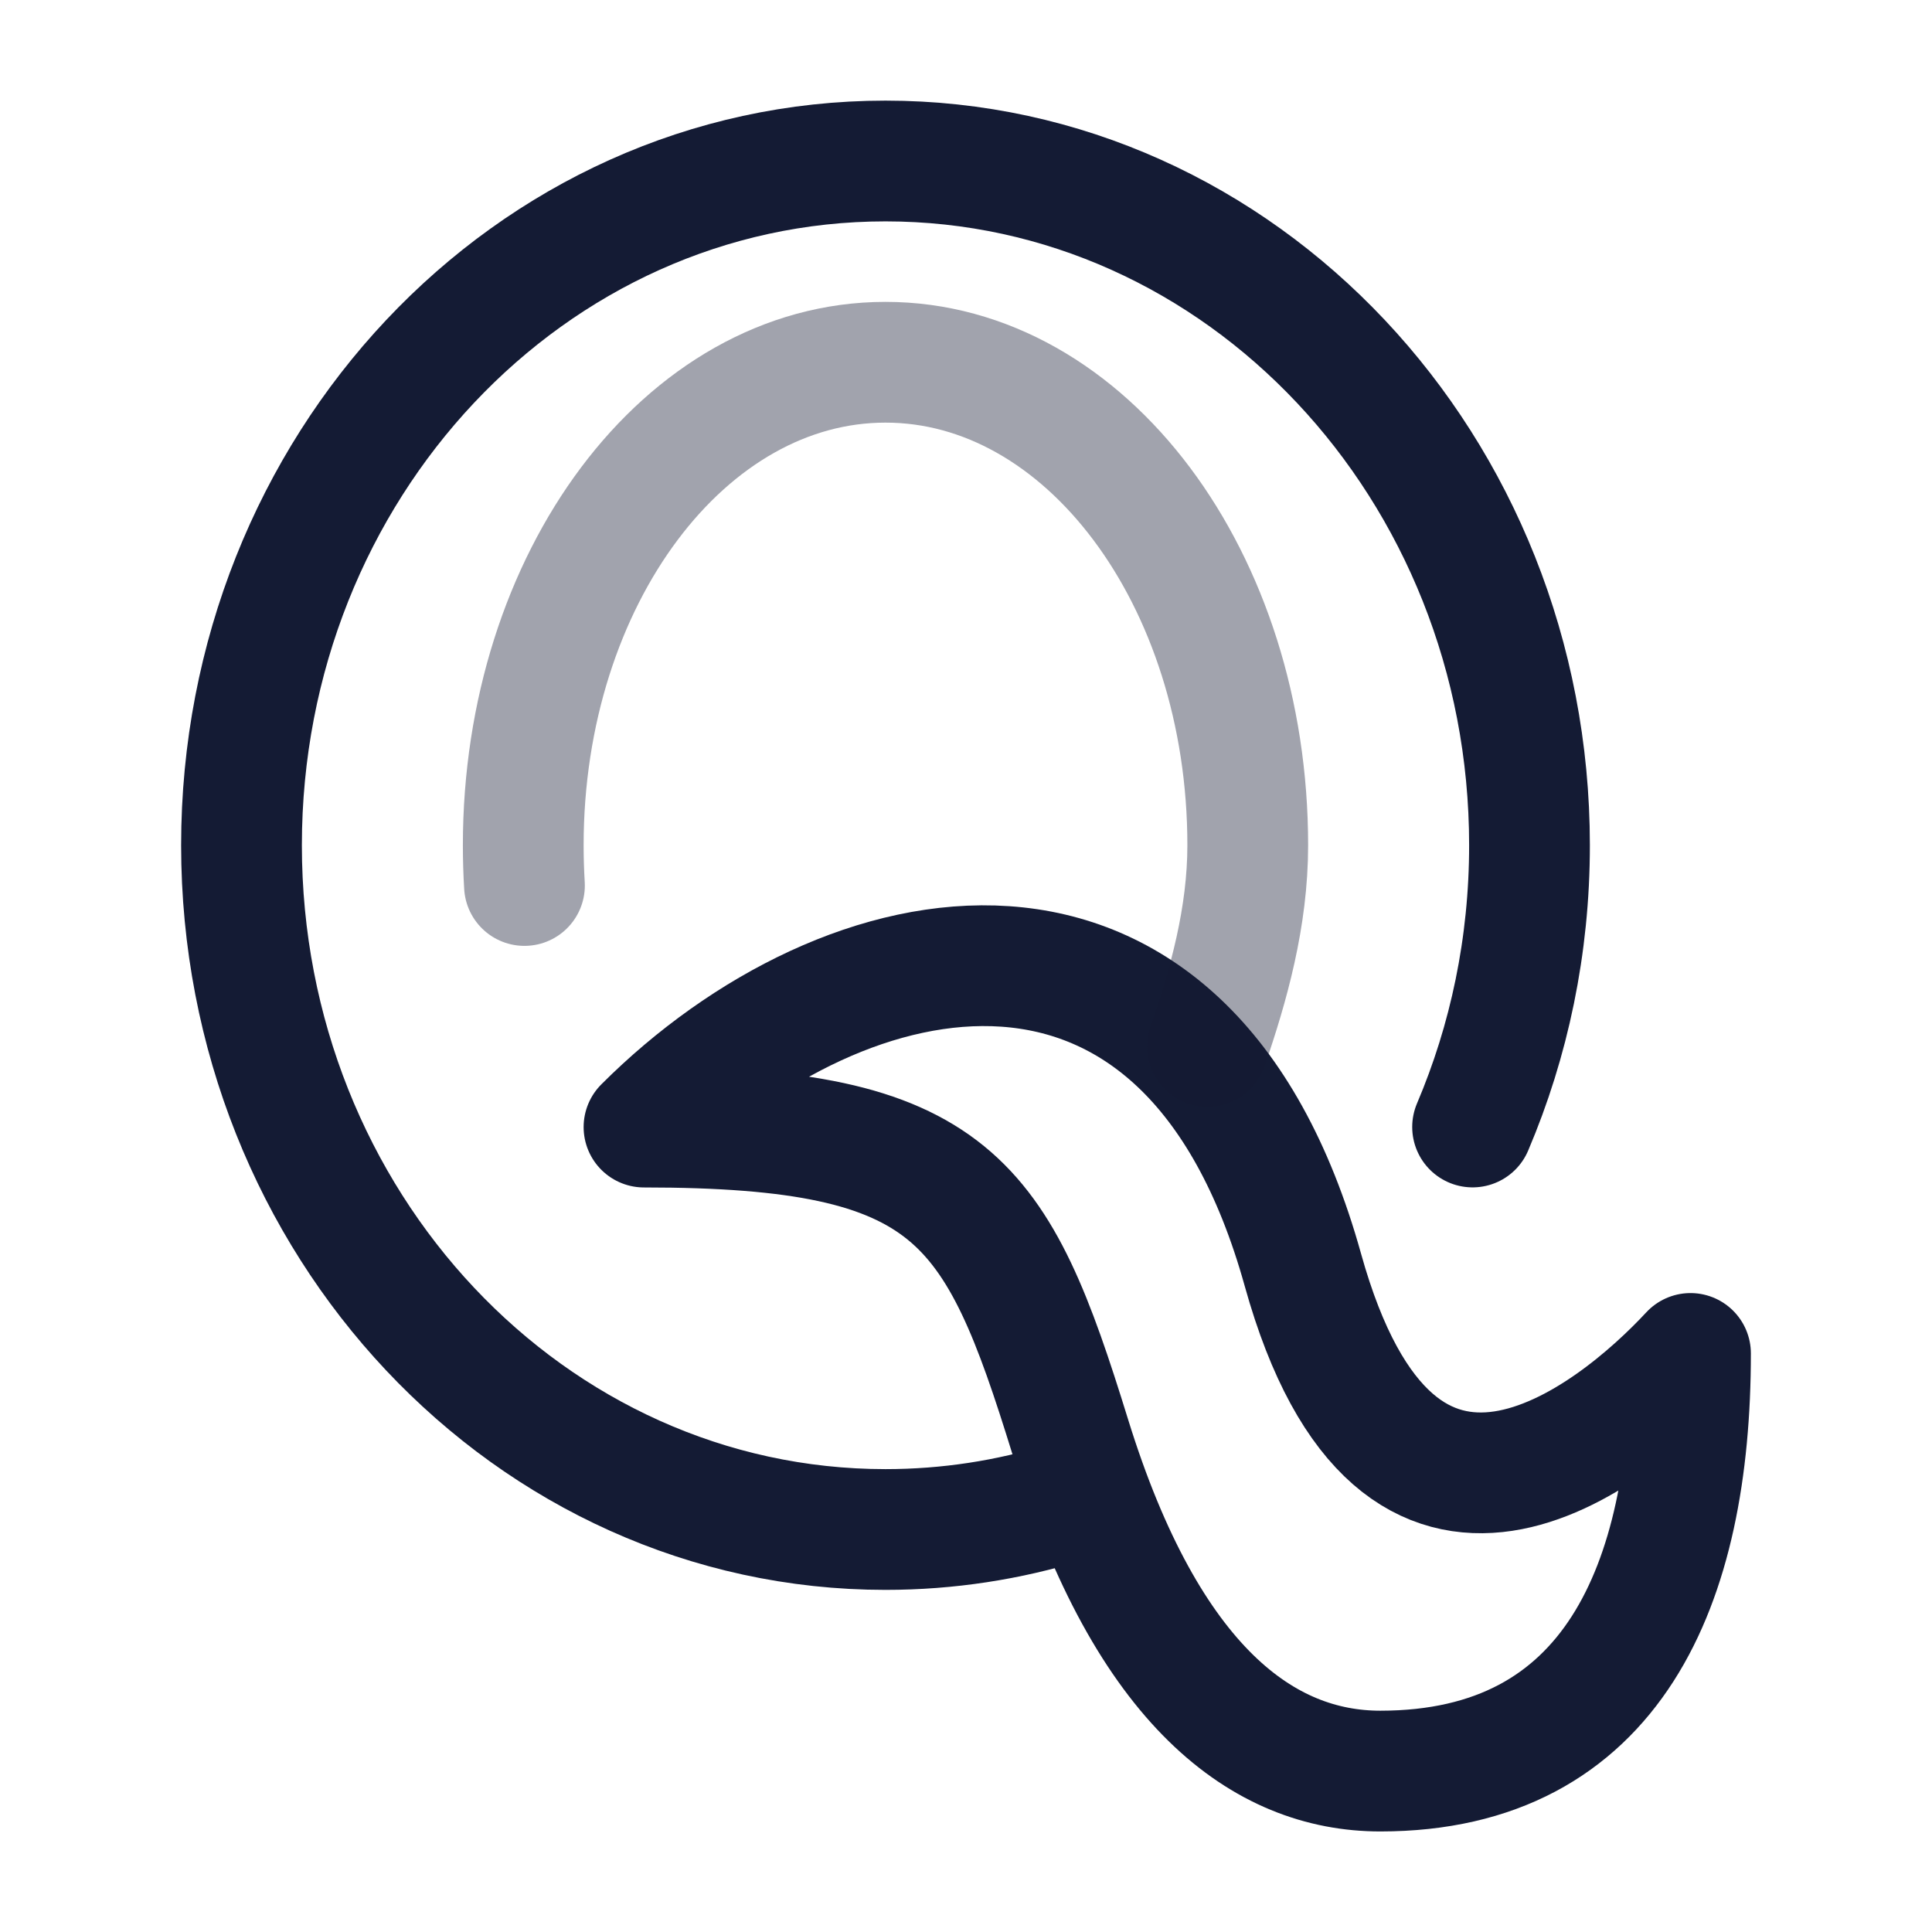 <svg width="24" height="24" viewBox="0 0 24 24" fill="none" xmlns="http://www.w3.org/2000/svg">
<path d="M17.148 22.001C20.037 22 21 19.678 21 16.813C20.037 17.85 17.367 20.02 16.185 15.775C14.741 10.588 10.5 11.501 8 14.001C11.852 14.001 12.383 14.898 13.296 17.851C14.259 20.963 15.704 22.001 17.148 22.001Z" stroke="#141B34" stroke-width="1.5" stroke-linejoin="round"/>
<path opacity="0.4" d="M6.515 11C6.505 10.835 6.5 10.668 6.5 10.5C6.5 7.186 8.515 4.5 11 4.5C13.485 4.5 15.5 7.186 15.5 10.5C15.5 11.392 15.262 12.239 15 13" stroke="#141B34" stroke-width="1.5" stroke-linecap="round"/>
<path d="M13.241 18.662C12.53 18.882 11.778 19 11 19C6.582 19 3 15.194 3 10.5C3 5.806 6.582 2 11 2C15.418 2 19 5.806 19 10.5C19 11.748 18.747 12.933 18.293 14" stroke="#141B34" stroke-width="1.5" stroke-linecap="round" stroke-linejoin="round"/>
</svg>
